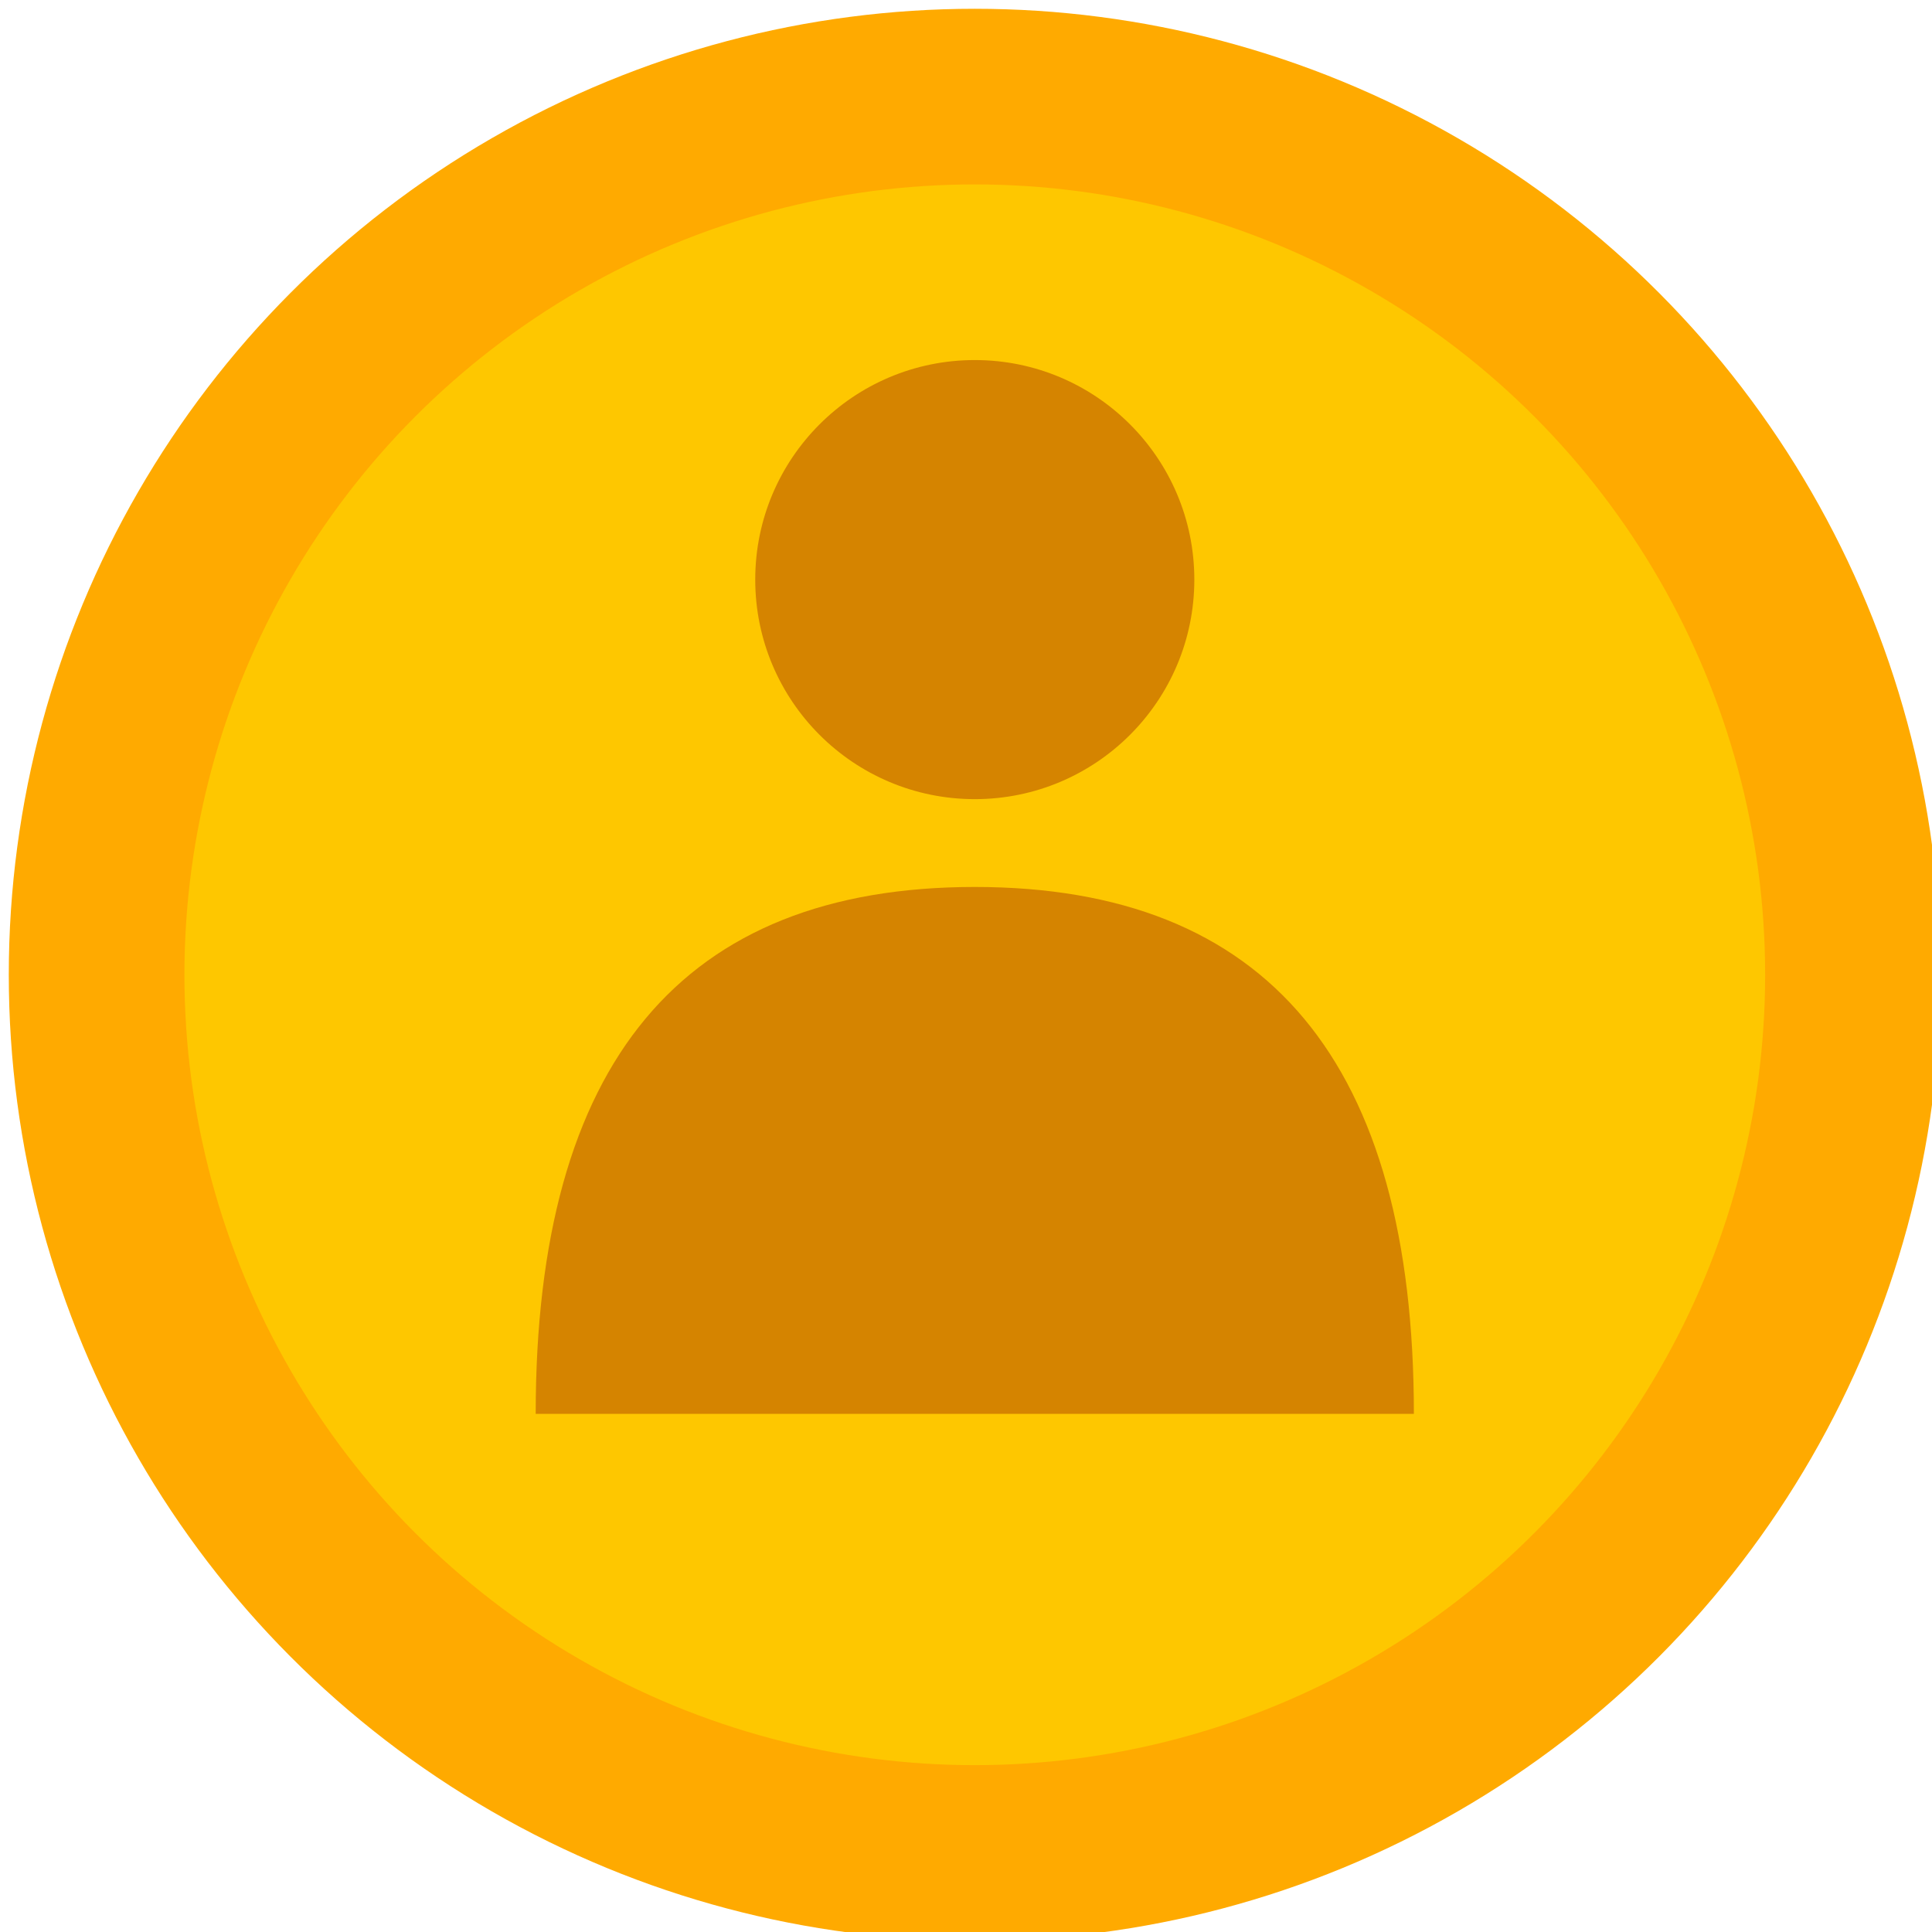 <?xml version="1.0" encoding="UTF-8"?>
<!-- Do not edit this file with editors other than draw.io -->
<!DOCTYPE svg PUBLIC "-//W3C//DTD SVG 1.1//EN" "http://www.w3.org/Graphics/SVG/1.1/DTD/svg11.dtd">
<svg xmlns="http://www.w3.org/2000/svg" xmlns:xlink="http://www.w3.org/1999/xlink" version="1.1" width="110px" height="110px" viewBox="-0.5 -0.5 110 110" content="&lt;mxfile host=&quot;app.diagrams.net&quot; modified=&quot;2024-06-06T07:09:30.255Z&quot; agent=&quot;Mozilla/5.0 (Macintosh; Intel Mac OS X 10_15_7) AppleWebKit/605.1.15 (KHTML, like Gecko) Version/17.4.1 Safari/605.1.15&quot; etag=&quot;tNTiWjrbq1BVaNK8MLqL&quot; version=&quot;24.4.14&quot; scale=&quot;1&quot; border=&quot;0&quot;&gt;&#10;  &lt;diagram name=&quot;Seite-1&quot; id=&quot;-JosZ_JjK3Q74OnLjdyC&quot;&gt;&#10;    &lt;mxGraphModel dx=&quot;984&quot; dy=&quot;587&quot; grid=&quot;1&quot; gridSize=&quot;10&quot; guides=&quot;1&quot; tooltips=&quot;1&quot; connect=&quot;1&quot; arrows=&quot;1&quot; fold=&quot;1&quot; page=&quot;1&quot; pageScale=&quot;1&quot; pageWidth=&quot;40&quot; pageHeight=&quot;40&quot; math=&quot;0&quot; shadow=&quot;0&quot;&gt;&#10;      &lt;root&gt;&#10;        &lt;mxCell id=&quot;0&quot; /&gt;&#10;        &lt;mxCell id=&quot;1&quot; parent=&quot;0&quot; /&gt;&#10;        &lt;mxCell id=&quot;BccG-tBL2GAgGZynyNOb-1&quot; value=&quot;&quot; style=&quot;ellipse;whiteSpace=wrap;html=1;aspect=fixed;fillStyle=solid;fillColor=#fec700;strokeColor=#ffaa00;strokeWidth=10;&quot; vertex=&quot;1&quot; parent=&quot;1&quot;&gt;&#10;          &lt;mxGeometry x=&quot;10&quot; y=&quot;10&quot; width=&quot;100&quot; height=&quot;100&quot; as=&quot;geometry&quot; /&gt;&#10;        &lt;/mxCell&gt;&#10;        &lt;mxCell id=&quot;BccG-tBL2GAgGZynyNOb-2&quot; value=&quot;&quot; style=&quot;ellipse;whiteSpace=wrap;html=1;aspect=fixed;strokeColor=none;fillColor=#d58400;&quot; vertex=&quot;1&quot; parent=&quot;1&quot;&gt;&#10;          &lt;mxGeometry x=&quot;47.5&quot; y=&quot;25&quot; width=&quot;25&quot; height=&quot;25&quot; as=&quot;geometry&quot; /&gt;&#10;        &lt;/mxCell&gt;&#10;        &lt;mxCell id=&quot;BccG-tBL2GAgGZynyNOb-3&quot; value=&quot;&quot; style=&quot;shape=or;whiteSpace=wrap;html=1;rotation=-90;strokeColor=none;fillColor=#d58400;&quot; vertex=&quot;1&quot; parent=&quot;1&quot;&gt;&#10;          &lt;mxGeometry x=&quot;45&quot; y=&quot;45&quot; width=&quot;30&quot; height=&quot;50&quot; as=&quot;geometry&quot; /&gt;&#10;        &lt;/mxCell&gt;&#10;      &lt;/root&gt;&#10;    &lt;/mxGraphModel&gt;&#10;  &lt;/diagram&gt;&#10;&lt;/mxfile&gt;&#10;"><defs/><g><g><ellipse cx="55" cy="55" rx="50" ry="50" fill="#fec700" stroke="#ffaa00" stroke-width="10" pointer-events="all"/></g><g><ellipse cx="55" cy="32.5" rx="12.5" ry="12.5" fill="#d58400" stroke="none" pointer-events="all"/></g><g><path d="M 40 40 Q 70 40 70 65 Q 70 90 40 90 Z" fill="#d58400" stroke="none" transform="rotate(-90,55,65)" pointer-events="all"/></g></g></svg>